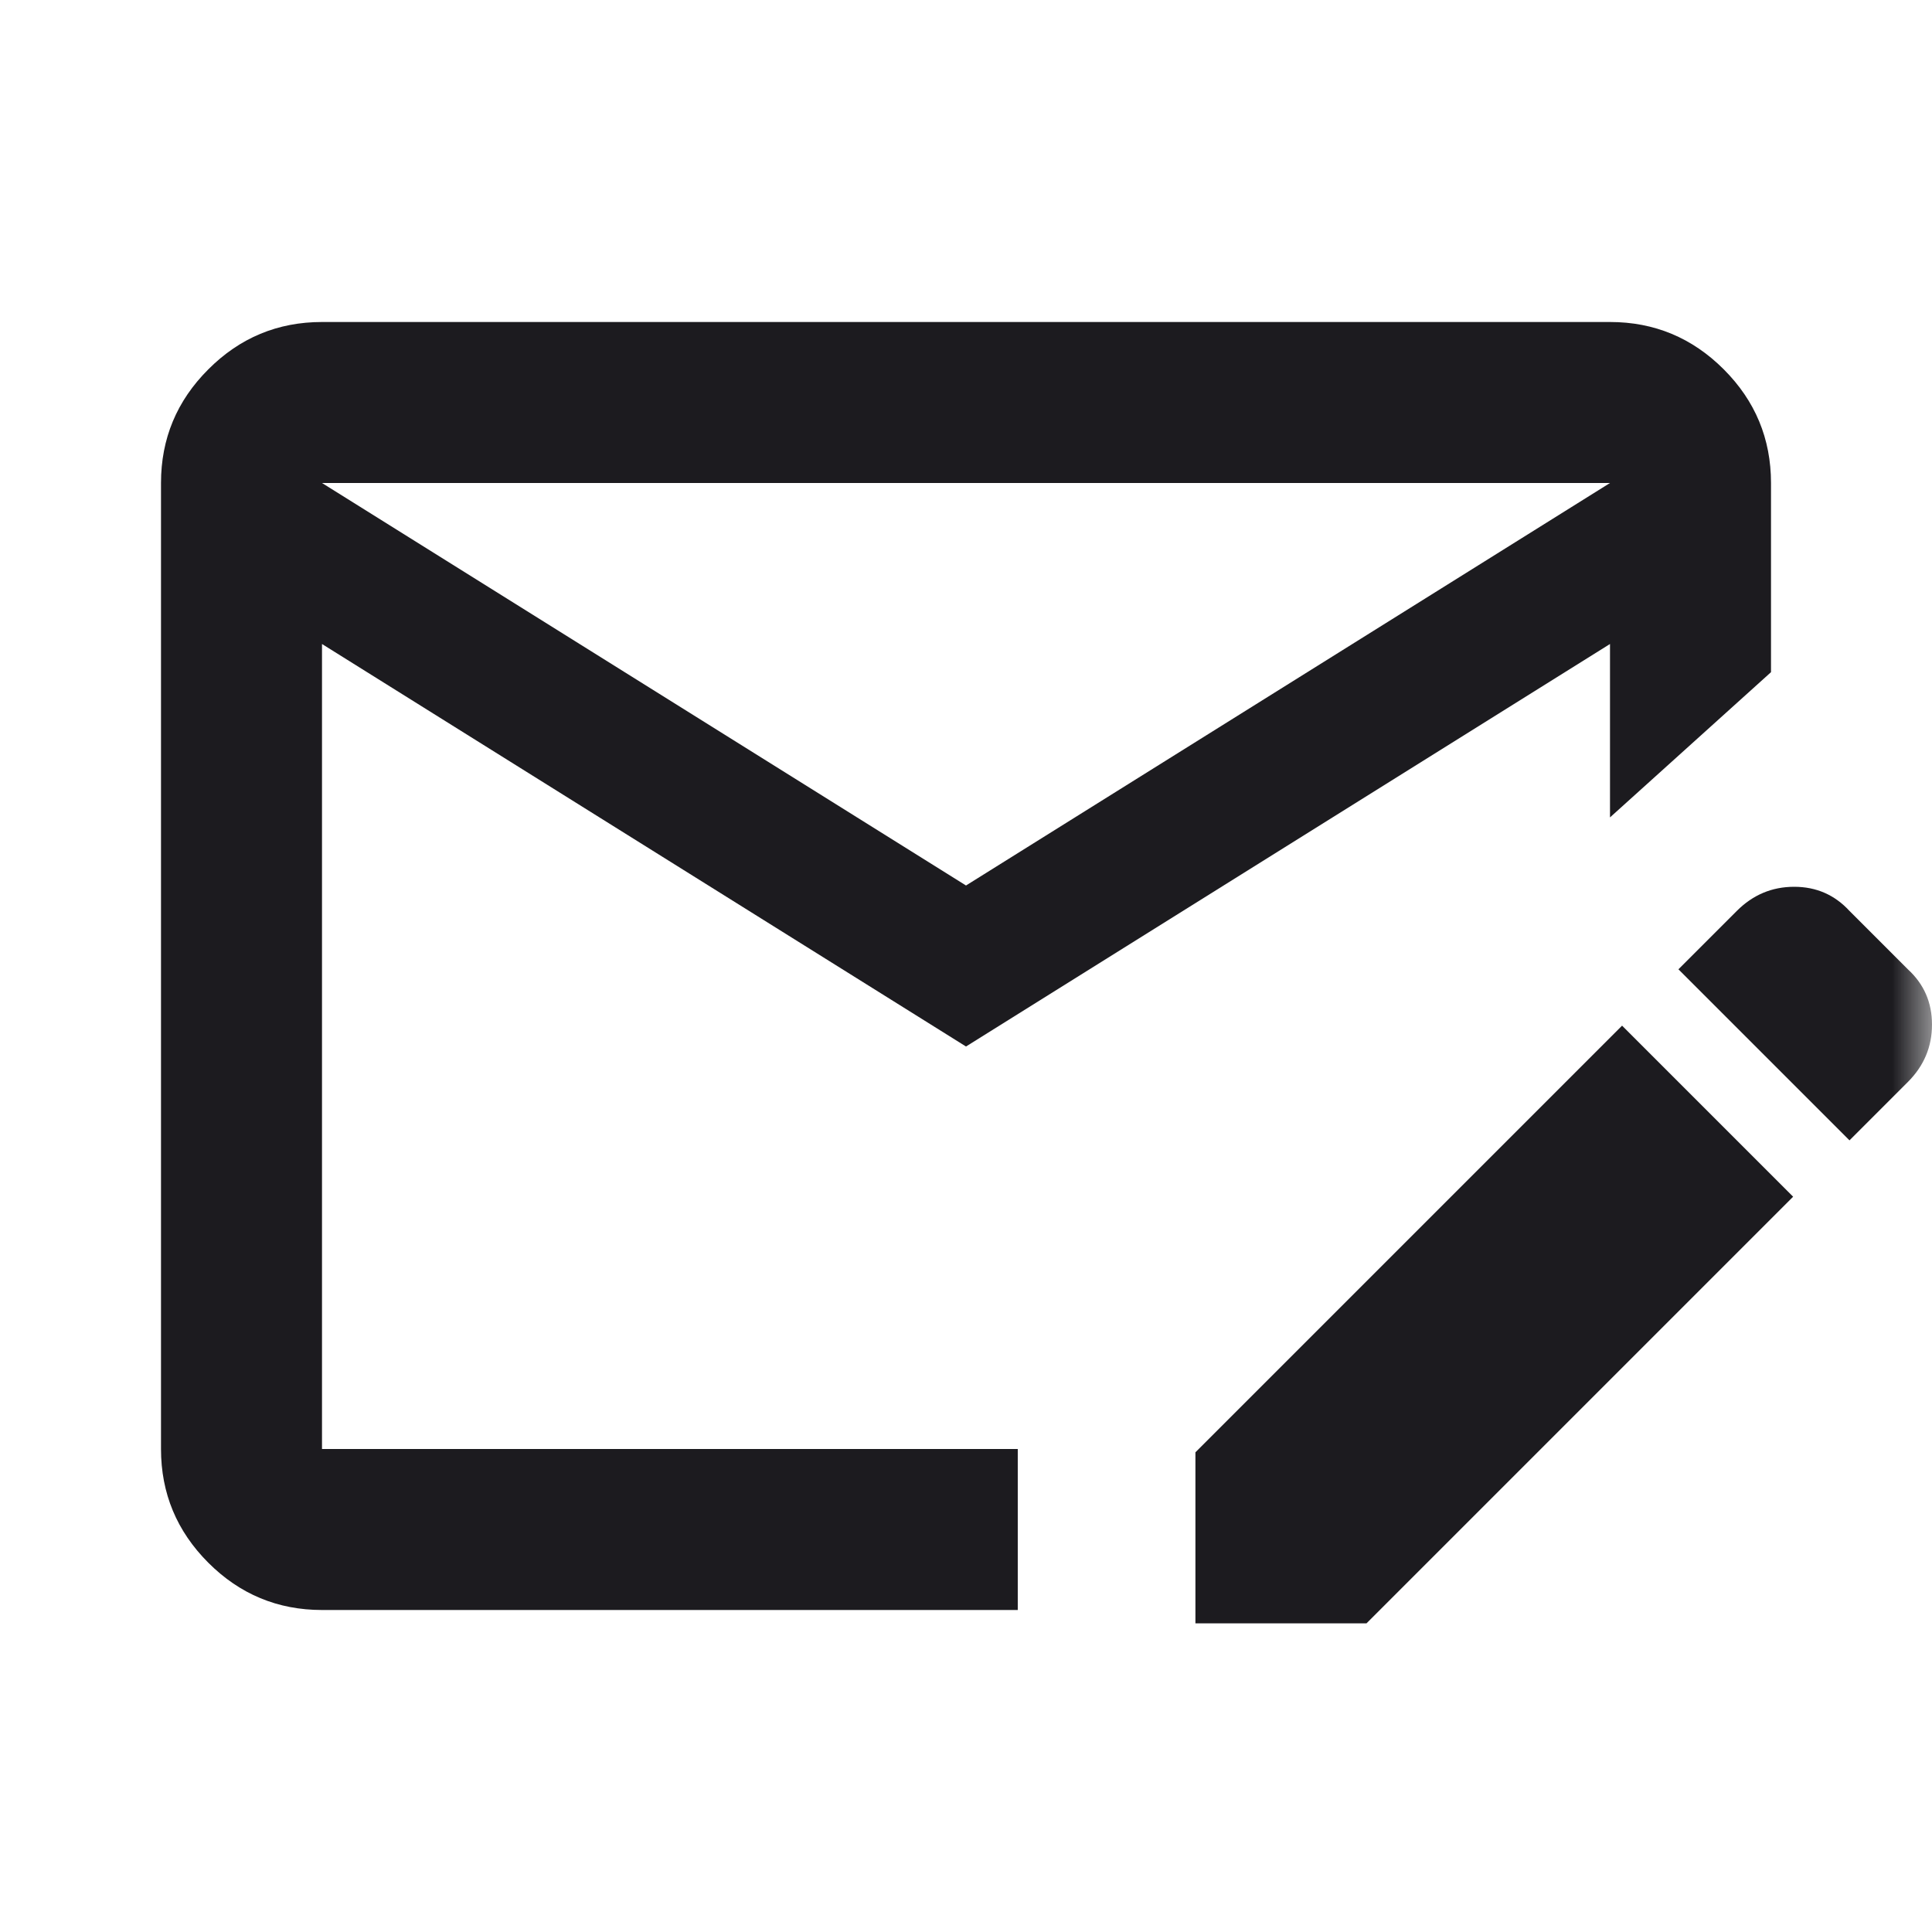 <svg width="24" height="24" viewBox="0 0 24 24" fill="none" xmlns="http://www.w3.org/2000/svg">
<mask id="mask0_843_18704" style="mask-type:alpha" maskUnits="userSpaceOnUse" x="0" y="0" width="24" height="24">
<rect width="24" height="24" fill="#D9D9D9"/>
</mask>
<g mask="url(#mask0_843_18704)">
<path d="M14.85 20.166V18.041L20.15 12.741L22.275 14.866L16.975 20.166H14.85ZM22.975 14.166L20.85 12.041L21.575 11.316C21.775 11.116 22.012 11.016 22.288 11.016C22.562 11.016 22.791 11.116 22.975 11.316L23.7 12.041C23.9 12.224 24 12.453 24 12.728C24 13.003 23.9 13.241 23.7 13.441L22.975 14.166Z" fill="#1C1B1F"/>
<path d="M12 11L20 6H4L12 11ZM12 13L4 8V18H12.643V20H4C3.45 20 2.979 19.804 2.588 19.413C2.196 19.021 2 18.55 2 18V6C2 5.45 2.196 4.979 2.588 4.588C2.979 4.196 3.45 4 4 4H20C20.55 4 21.021 4.196 21.413 4.588C21.804 4.979 22 5.45 22 6V8.35L20 10.154V8L12 13Z" fill="#1C1B1F"/>
</g>
</svg>
